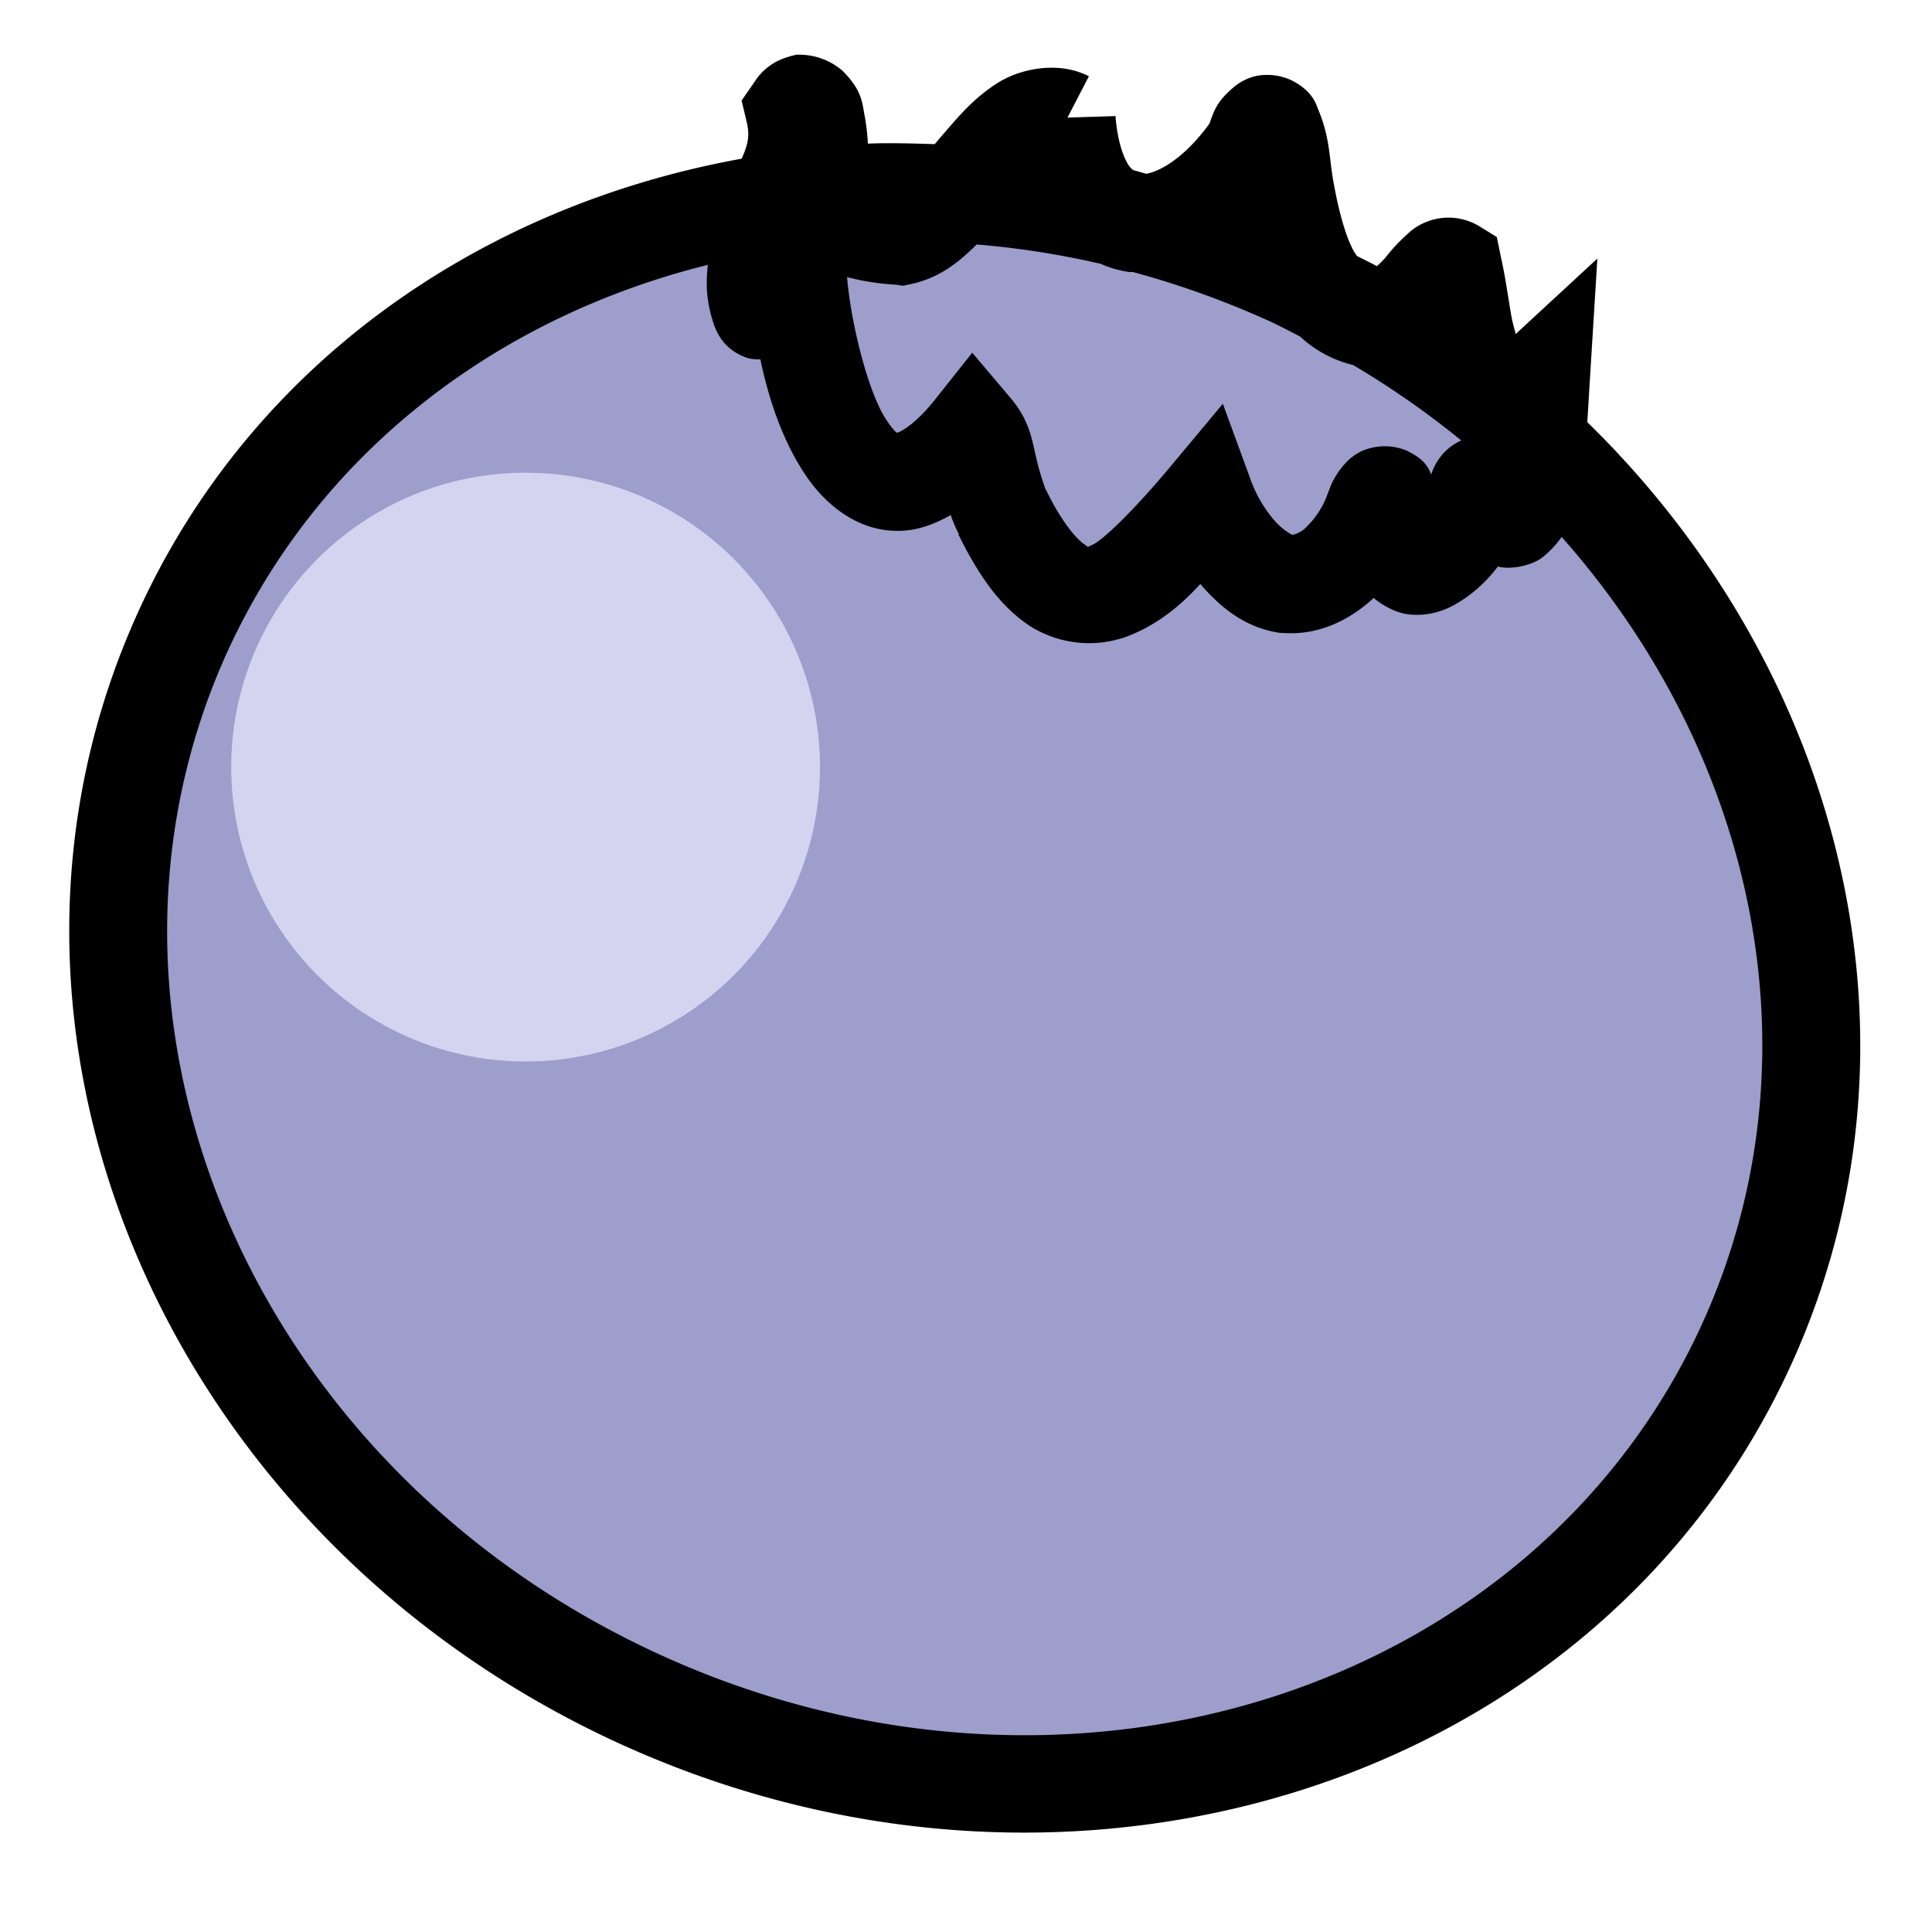 <svg xmlns="http://www.w3.org/2000/svg" viewBox="0 0 512 512">
  <defs>
    <style>
      .cls-1 {
        fill: #9e9ecc;
      }

      .cls-2 {
        fill: #d4d4f1;
      }
    </style>
  </defs>
  <g id="berry">
    <g>
      <g>
        <ellipse class="cls-1" cx="255.67" cy="265.03" rx="231.18" ry="206.16"/>
        <path id="path4002" d="M210.7,14.6a11.67,11.67,0,0,0-2,.54,15.39,15.39,0,0,0-8.79,6.63l-3.38,4.87,1.35,5.68c.93,3.83.21,6.31-1.35,9.74C127.22,54.56,66.57,96.53,36.73,161.92-14,273.07,44.08,407.26,164.3,462.12s259.63,10.77,310.34-100.39c38.83-85.09,13.78-183.68-54-249.87.3-4.28.51-8.21.68-11l2-32.34-21.65,20c-.44-1.87-.83-2.87-1.21-5.14-.87-5.07-1.58-10.33-2.71-15.28l-1.08-5.28-4.6-2.84a15.79,15.79,0,0,0-19.21,2.16,48.46,48.46,0,0,0-5.68,6.09,23.27,23.27,0,0,1-2.3,2.3c-1.7-.94-3.55-1.8-5.28-2.7-.34-.56-.53-.71-.95-1.49-2.28-4.22-4.06-11.36-5.27-18.13s-.89-11.48-3.93-18.94c-.76-1.86-1.48-4.83-6.63-7.71a15.17,15.17,0,0,0-9.6-1.49,13.93,13.93,0,0,0-6.36,3.11c-4.55,3.86-5.18,6.42-6.36,9.61-7.09,9.73-13.76,12.83-16.77,13.25-1.1-.28-2.29-.67-3.39-.94a5.67,5.67,0,0,1-1.08-1.08c-1.42-2-3.1-6.32-3.65-13.26l-12.72.4,5.68-10.95c-8-4.1-18-2.06-23.94,1.62s-10,8.31-13.8,12.72c-1.2,1.38-2,2.32-3.11,3.65-5.89-.18-11.89-.37-17.72-.14a58.61,58.61,0,0,0-.82-7.17c-.72-3.45-.52-6.8-5.95-12.17a17.45,17.45,0,0,0-10.55-4.2,13.75,13.75,0,0,0-2,0Zm48.16,50.19a229.22,229.22,0,0,1,32.88,5.14,27.63,27.63,0,0,0,7.57,2.16c.34,0,.62,0,.95,0a239.48,239.48,0,0,1,36.12,13c2.79,1.27,5.41,2.7,8.12,4.06a31.53,31.53,0,0,0,14.07,7.58,232.22,232.22,0,0,1,28.68,20,14.34,14.34,0,0,0-6.09,5.14,15,15,0,0,0-1.89,3.92c-.69-2-1.95-4.28-6.77-6.49a15.2,15.2,0,0,0-11.36.13,13.78,13.78,0,0,0-5,3.79,21.5,21.5,0,0,0-3.51,5.55l-.27.81-.41.95a22.52,22.52,0,0,1-5.68,9.06,7.24,7.24,0,0,1-3.79,2.17,17,17,0,0,1-4.6-3.66,34.94,34.94,0,0,1-6.09-10L324.07,107l-14.34,17.18c-8.31,9.95-17.41,19.13-20.43,20.29-1.51.58-.41.78-2-.27s-5.53-5.07-9.87-13.93l-.14-.27-.13-.14a64.16,64.16,0,0,1-2.57-8.66c-1.06-4.29-1.63-9.59-6.63-15.55L257.65,93.47l-9.88,12.45c-6.4,8-10.21,8.79-10,8.79s-.38.3-2.84-3.38C230,104,225.44,85.25,224.5,73.58v-.13a67.35,67.35,0,0,0,12.86,2l2,.27,1.9-.41c8-1.66,13.22-6.21,17.59-10.55ZM187.57,70.2v.14a43.29,43.29,0,0,0-.27,5.54,34,34,0,0,0,1.35,8.39c.86,2.89,2.52,8.39,9.74,10.69a12.63,12.63,0,0,0,3.11.27c2.22,10.48,5.78,21.39,11.91,30.57,5.08,7.62,13.75,15.21,25.16,14.88,4.84-.13,9.18-1.82,13.39-4.19a38,38,0,0,0,2.17,5.14l-.14.14c.09.17.19.23.27.4,5.41,10.92,11.13,18.79,18.81,23.81a29.38,29.38,0,0,0,25.57,2.71c8.22-3.15,14.29-8.28,19.48-13.94.21.24.33.44.54.68,5,5.59,11.34,11,20.7,12.31H340c9.56.72,17.8-3.57,23.81-9.06.08-.07.06-.2.14-.27,2.91,2.39,6.5,4.21,9.87,4.46,6.58.49,11.15-2,15-4.73a38.18,38.18,0,0,0,8.12-8c3.27.87,9.1-.12,12.17-2.7a27.2,27.2,0,0,0,4.74-5.14c51.87,58.49,68.9,139.13,37.2,208.6-44.31,97.13-167.38,137.21-276,87.67s-159-168.85-114.72-266C84.49,119.81,131.9,84,187.57,70.2Z"/>
      </g>
      <circle class="cls-2" cx="139.29" cy="203.29" r="78.02"/>
    </g>
  </g>
</svg>

